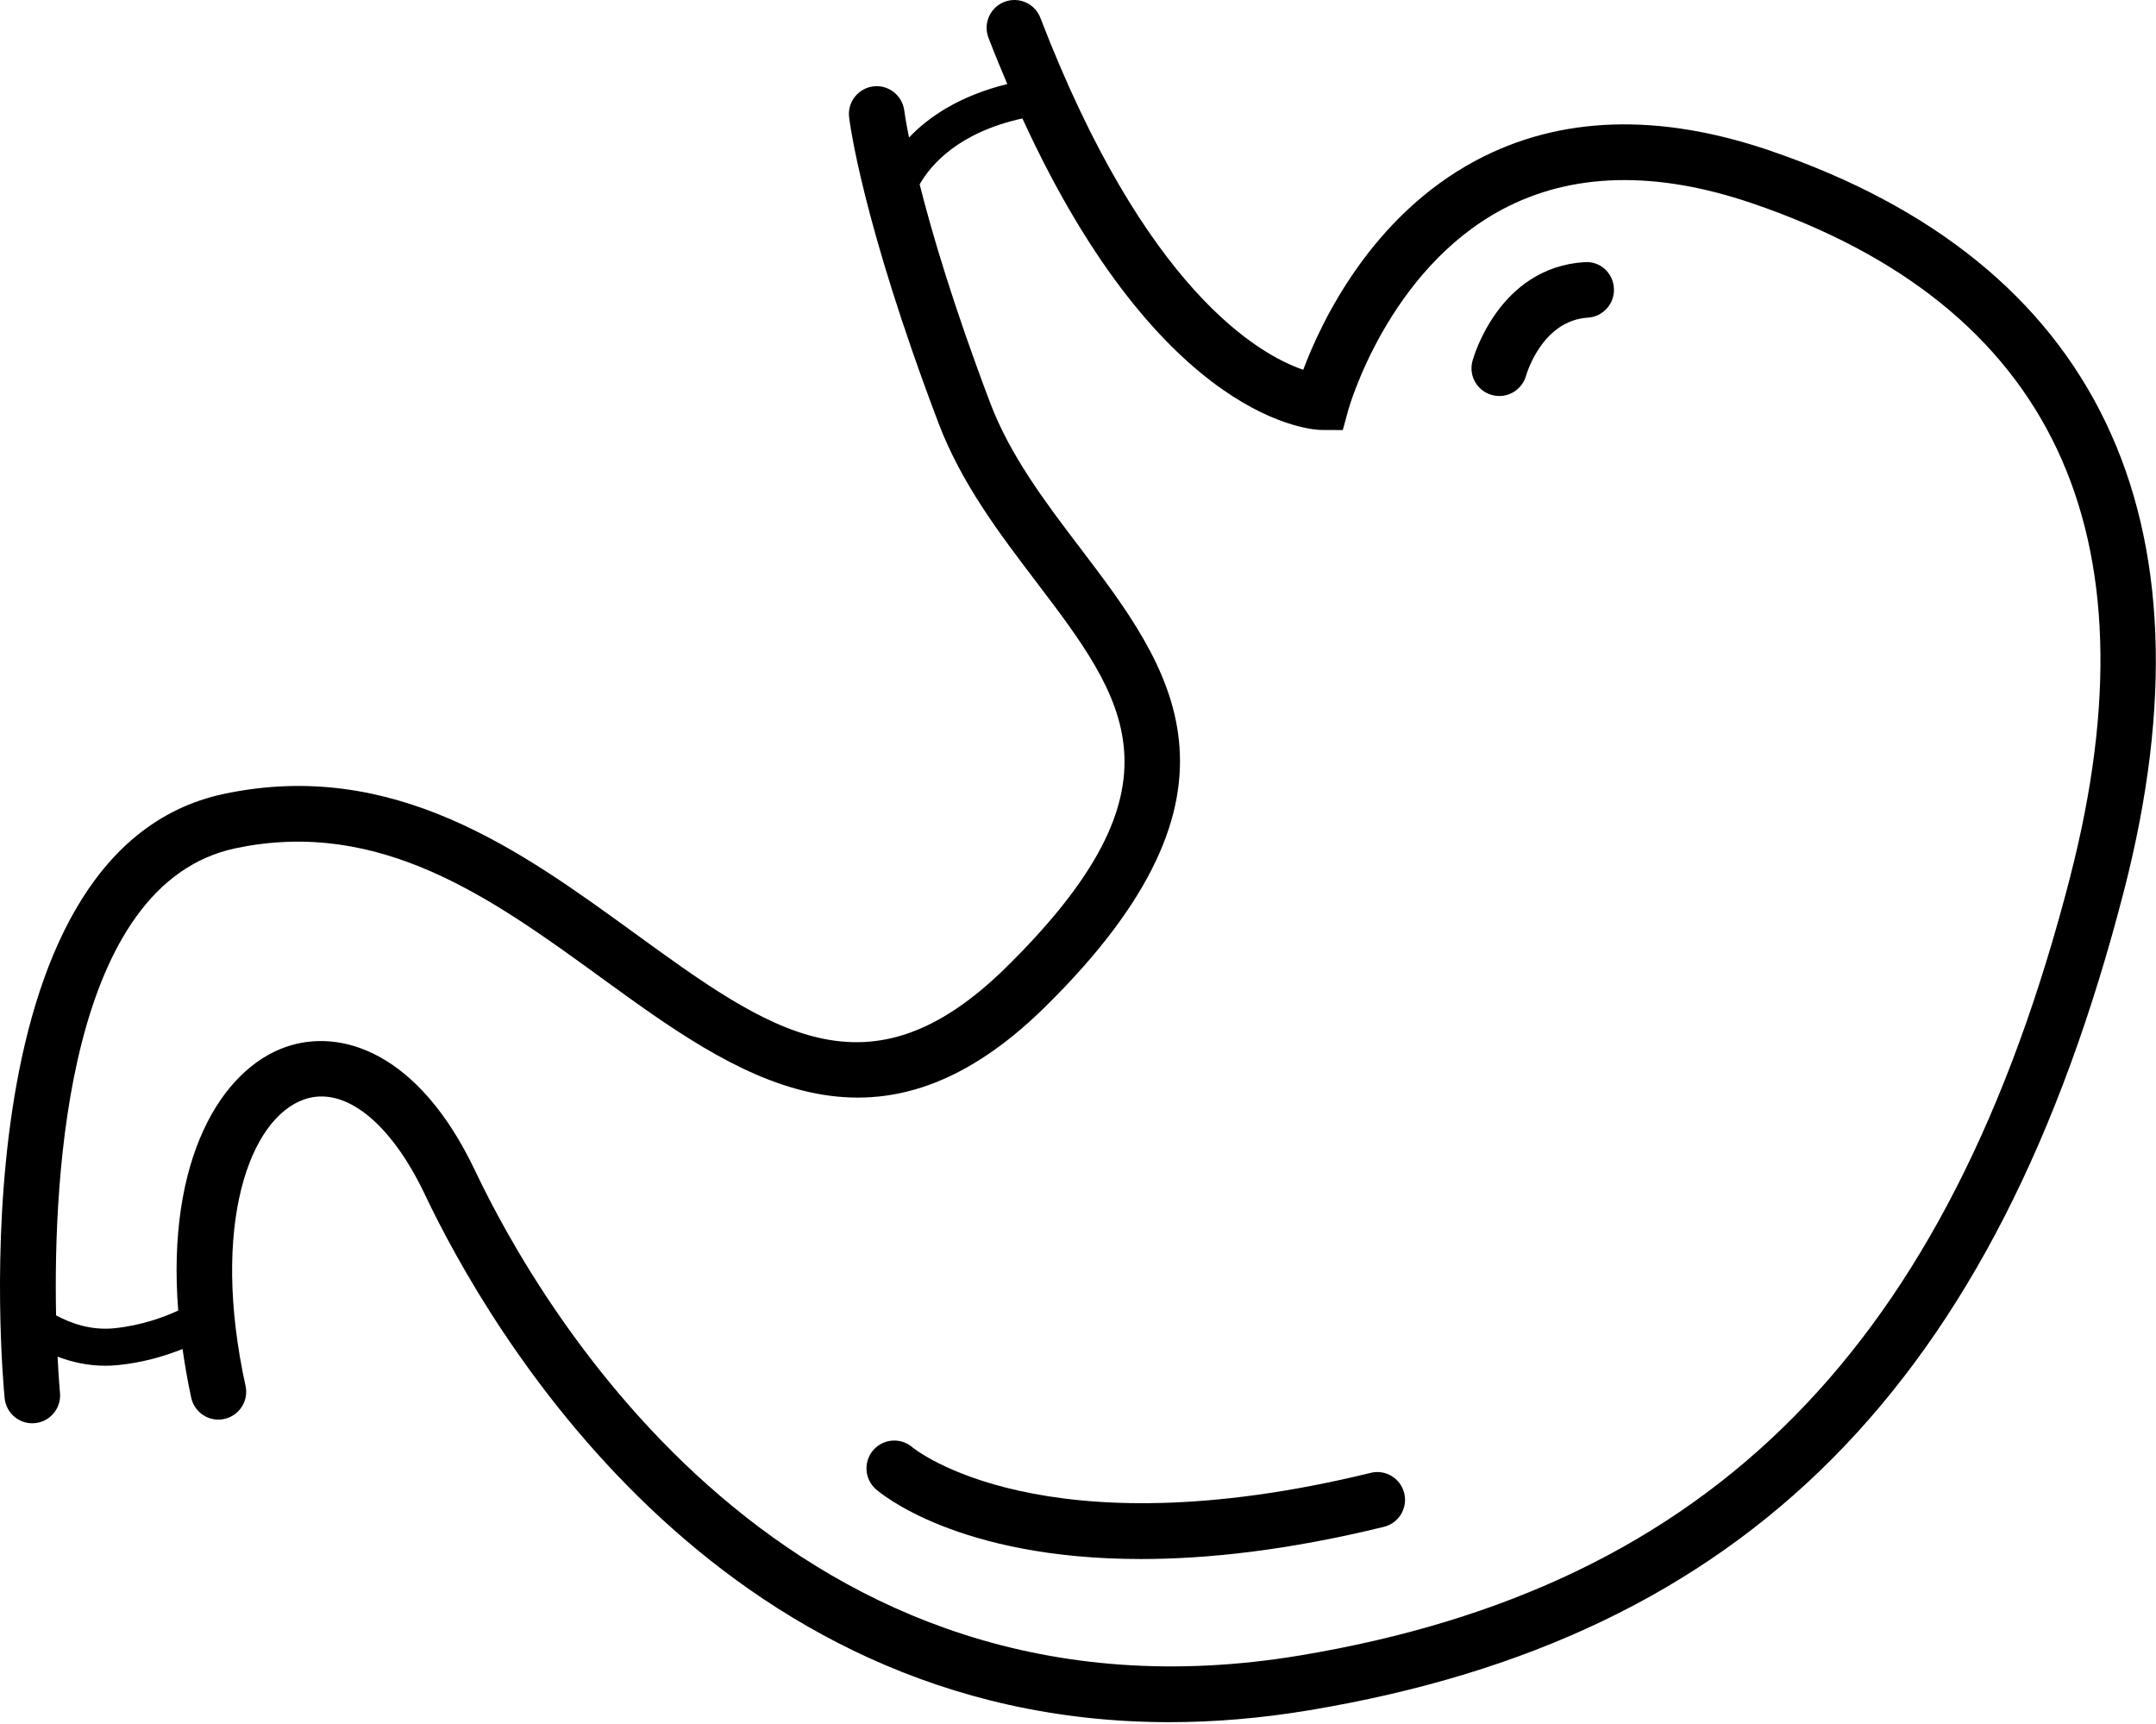 <svg width="674" height="539" viewBox="0 0 674 539" fill="none" xmlns="http://www.w3.org/2000/svg">
<path d="M553.324 47.081C518.501 35.211 487.605 36.232 461.521 50.102C428.667 67.591 413.073 100.508 407.412 115.596C393.557 110.862 358.011 90.69 325.235 5.57C323.511 1.09 318.49 -1.139 314.006 0.58C309.526 2.304 307.292 7.33 309.016 11.809C310.959 16.861 312.922 21.627 314.896 26.268C299.923 29.976 290.282 36.554 284.172 42.997C283.073 37.528 282.709 34.7 282.698 34.612C282.125 29.851 277.745 26.414 273.058 27.002C268.297 27.565 264.886 31.867 265.443 36.622C265.594 37.914 269.375 68.893 293.328 132.106C300.526 151.096 312.391 166.7 323.864 181.794C351.984 218.778 372.302 245.502 314.567 302.362C271.479 344.8 240.713 322.466 198.141 291.539C162.938 265.977 123.062 236.993 70.1 248.154C-14.239 265.946 0.766 430.087 1.449 437.074C1.886 441.558 5.668 444.923 10.089 444.923C10.371 444.923 10.657 444.907 10.944 444.881C15.72 444.412 19.214 440.162 18.751 435.386C18.725 435.136 18.345 430.959 18.001 424.105C22.225 425.699 27.251 426.939 32.922 426.939C34.219 426.939 35.542 426.871 36.891 426.735C44.912 425.933 51.792 423.814 57.068 421.704C57.782 426.626 58.626 431.663 59.782 436.944C60.808 441.632 65.438 444.616 70.131 443.574C74.818 442.548 77.787 437.918 76.761 433.226C65.735 382.908 78.027 349.518 95.188 343.647C107.662 339.36 122.095 350.798 132.849 373.45C152.339 414.502 223.095 538.356 365.569 538.356C379.46 538.356 394.039 537.174 409.304 534.632C545.664 511.914 624.237 432.846 664.037 278.272C694.007 161.918 655.72 81.979 553.313 47.086L553.324 47.081ZM647.22 273.934C609.36 420.934 535.106 496.054 406.447 517.494C246.593 544.134 168.607 408.276 148.54 366.001C130.78 328.6 106.425 321.433 89.556 327.209C69.119 334.198 52.004 362.516 55.712 409.688C51.129 411.792 44.124 414.37 35.723 415.219C28.171 415.984 21.718 413.464 17.535 411.182C16.628 366.876 21.306 276.209 73.665 265.169C119.04 255.601 154.056 281.024 187.905 305.606C229.817 336.049 273.156 367.528 326.732 314.752C395.357 247.164 366.029 208.591 337.67 171.286C326.946 157.176 315.852 142.588 309.555 125.963C298.039 95.567 291.331 72.823 287.498 57.63C291.045 51.406 299.706 41.411 319.618 37.02C363.544 132.827 410.951 134.4 413.102 134.411L419.779 134.442L421.544 128.005C421.659 127.572 433.852 84.426 469.795 65.379C491.431 53.916 517.65 53.296 547.707 63.536C641.462 95.478 674.936 166.265 647.207 273.936L647.22 273.934Z" fill="black"/>
<path d="M428.484 460.427C325.937 485.496 285.884 452.969 285.271 452.464C281.682 449.323 276.234 449.678 273.062 453.245C269.88 456.839 270.208 462.328 273.797 465.516C275.141 466.703 299.318 487.36 356.672 487.36C377.469 487.36 402.614 484.641 432.614 477.297C437.276 476.162 440.13 471.459 438.989 466.797C437.854 462.141 433.135 459.245 428.489 460.428L428.484 460.427Z" fill="black"/>
<path d="M495.311 81.948C468.551 83.645 460.639 111.661 460.316 112.854C459.061 117.469 461.78 122.198 466.384 123.479C467.155 123.693 467.936 123.797 468.702 123.797C472.493 123.797 475.988 121.276 477.071 117.453C477.274 116.75 482.123 100.203 496.415 99.292C501.197 98.99 504.837 94.86 504.53 90.073C504.238 85.281 500.264 81.578 495.311 81.948Z" fill="black"/>
</svg>
